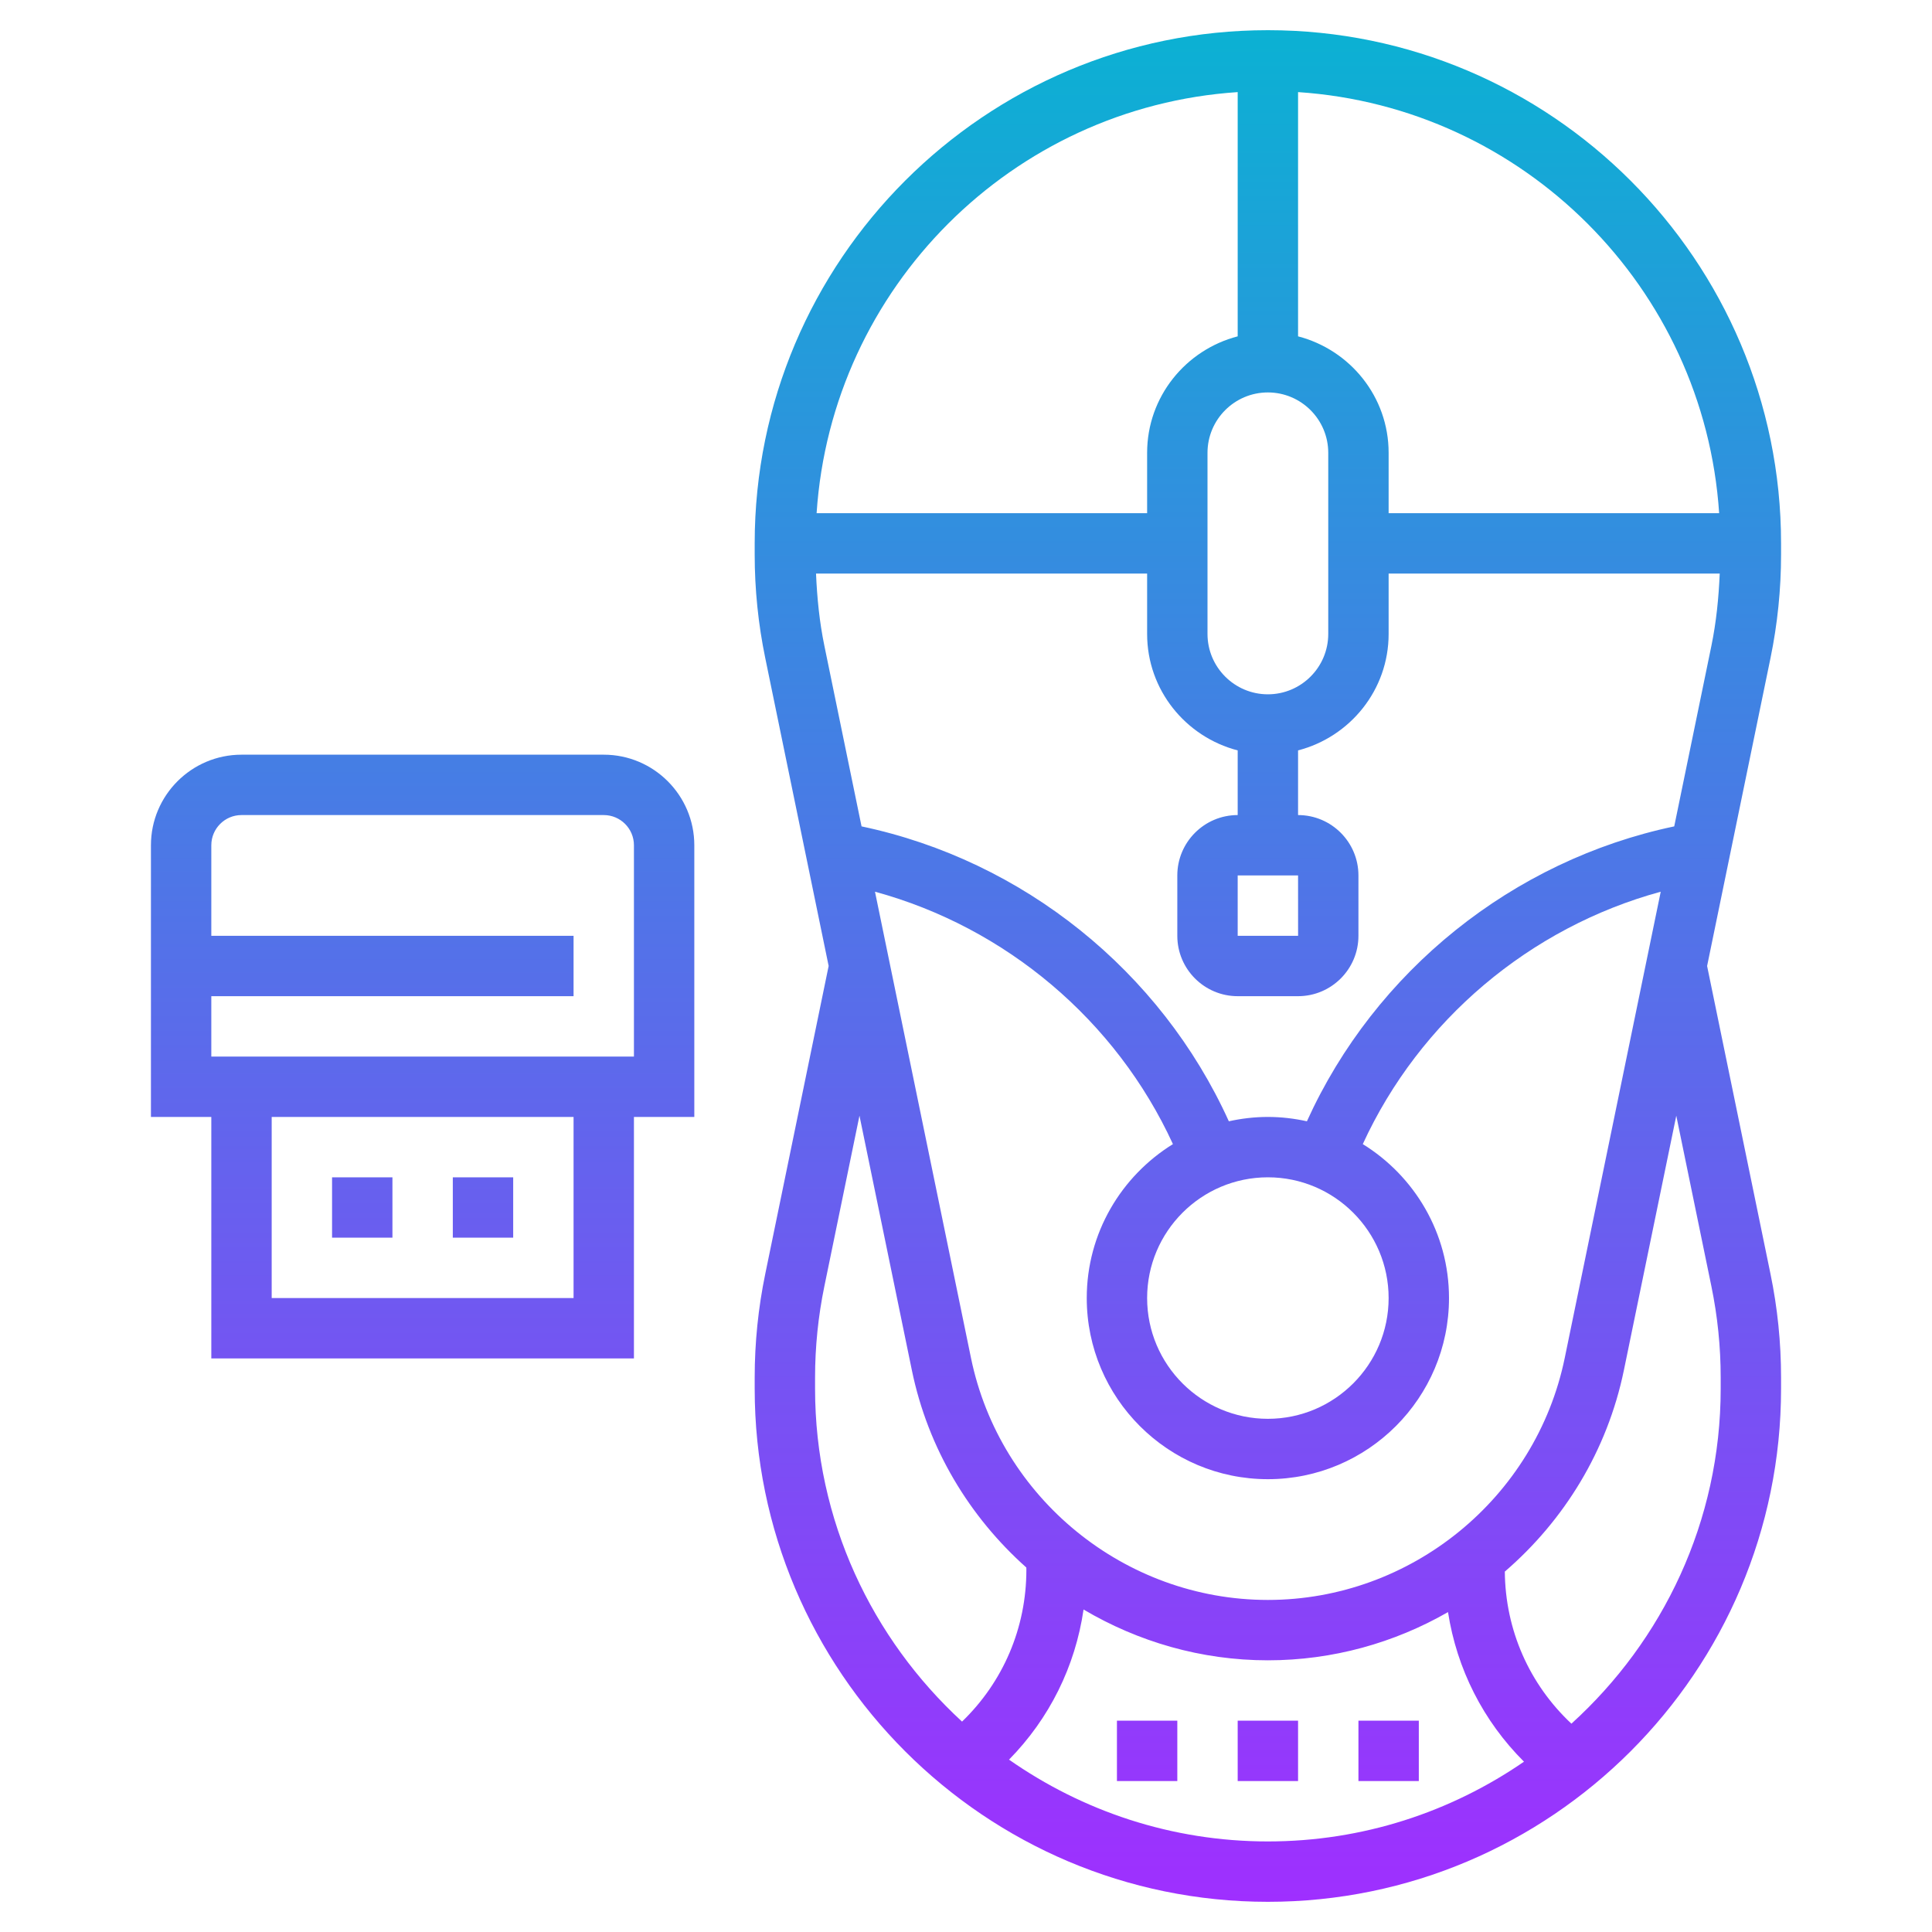 <?xml version="1.0" encoding="iso-8859-1"?>
<!-- Generator: Adobe Illustrator 22.1.0, SVG Export Plug-In . SVG Version: 6.00 Build 0)  -->
<svg xmlns="http://www.w3.org/2000/svg" xmlns:xlink="http://www.w3.org/1999/xlink" version="1.1" id="Layer_1_1_" x="0px" y="0px" viewBox="0 0 64 64" style="enable-background:new 0 0 64 64;" xml:space="preserve" width="512" height="512">
<linearGradient id="SVGID_1_" gradientUnits="userSpaceOnUse" x1="32" y1="63" x2="32" y2="1">
	<stop offset="0" style="stop-color:#9F2FFF"/>
	<stop offset="1" style="stop-color:#0BB1D3"/>
</linearGradient>
<path style="fill:url(#SVGID_1_);" d="M7,45h14v-8h2v-9c0-1.654-1.346-3-3-3H8c-1.654,0-3,1.346-3,3v9h2V45z M19,43H9v-6h10V43z   M8,27h12c0.552,0,1,0.449,1,1v7H7v-2h12v-2H7v-3C7,27.449,7.448,27,8,27z M11,41v-2h2v2H11z M17,41h-2v-2h2V41z M42,63  c9.374,0,17-7.626,17-17v-0.37c0-1.149-0.117-2.302-0.35-3.428l-2.1-10.202l2.1-10.201c0.232-1.126,0.35-2.28,0.35-3.428V18  c0-9.374-7.626-17-17-17S25,8.626,25,18v0.37c0,1.148,0.117,2.302,0.35,3.428l2.1,10.201l-2.1,10.202  C25.117,43.328,25,44.481,25,45.63V46C25,55.374,32.626,63,42,63z M33.425,58.29c1.338-1.36,2.195-3.088,2.469-4.973  C37.701,54.386,39.794,55,42,55c2.149,0,4.192-0.578,5.967-1.597c0.293,1.882,1.163,3.605,2.517,4.955  C48.069,60.021,45.148,61,42,61C38.811,61,35.858,59.992,33.425,58.29z M28.985,29.539c4.333,1.181,7.986,4.26,9.87,8.361  C37.145,38.958,36,40.845,36,43c0,3.309,2.691,6,6,6s6-2.691,6-6c0-2.155-1.145-4.042-2.856-5.1c1.883-4.1,5.537-7.179,9.87-8.361  l-3.18,15.445C50.879,49.628,46.742,53,42,53s-8.879-3.372-9.835-8.017L28.985,29.539z M46,43c0,2.206-1.794,4-4,4s-4-1.794-4-4  s1.794-4,4-4S46,40.794,46,43z M56.691,42.605C56.896,43.599,57,44.616,57,45.63V46c0,4.401-1.916,8.352-4.945,11.099  c-1.395-1.307-2.189-3.102-2.206-5.038c1.963-1.691,3.395-4.004,3.945-6.674l1.735-8.428L56.691,42.605z M56.949,17H46v-2  c0-1.858-1.279-3.411-3-3.858V3.051C50.473,3.547,56.453,9.528,56.949,17z M43,29l0.001,2H41v-2H43z M42,23c-1.103,0-2-0.897-2-2v-6  c0-1.103,0.897-2,2-2s2,0.897,2,2v6C44,22.103,43.103,23,42,23z M41,3.051v8.091c-1.721,0.447-3,2-3,3.858v2H27.051  C27.547,9.528,33.527,3.547,41,3.051z M27.032,19H38v2c0,1.858,1.279,3.411,3,3.858V27c-1.103,0-2,0.897-2,2v2c0,1.103,0.897,2,2,2  h2c1.103,0,2-0.897,2-2v-2c0-1.103-0.897-2-2-2v-2.142c1.721-0.447,3-2,3-3.858v-2h10.968c-0.034,0.804-0.114,1.607-0.276,2.395  l-1.231,5.98c-5.35,1.126-9.911,4.79-12.168,9.769C42.876,37.052,42.444,37,42,37s-0.876,0.052-1.293,0.144  c-2.257-4.98-6.818-8.642-12.167-9.769l-1.231-5.98C27.146,20.607,27.066,19.804,27.032,19z M27,45.63  c0-1.014,0.104-2.031,0.309-3.025l1.162-5.646l1.735,8.428c0.535,2.6,1.908,4.86,3.792,6.539C33.998,51.95,34,51.975,34,52  c0,1.924-0.768,3.715-2.131,5.03C28.885,54.286,27,50.364,27,46V45.63z M41,57h2v2h-2V57z M47,57v2h-2v-2H47z M37,57h2v2h-2V57z"/>
</svg>
